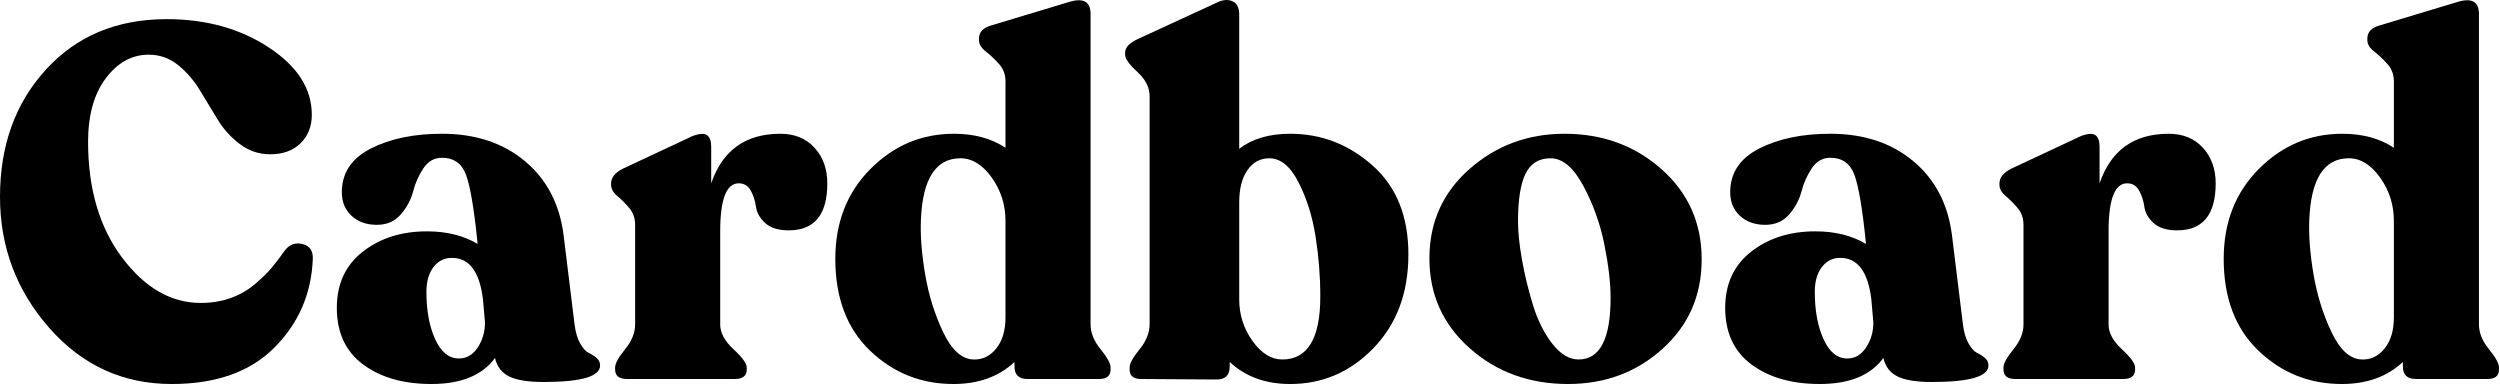 <?xml version="1.0" encoding="UTF-8" standalone="no"?><!DOCTYPE svg PUBLIC "-//W3C//DTD SVG 1.1//EN" "http://www.w3.org/Graphics/SVG/1.1/DTD/svg11.dtd"><svg width="100%" height="100%" viewBox="0 0 523 81" version="1.1" xmlns="http://www.w3.org/2000/svg" xmlns:xlink="http://www.w3.org/1999/xlink" xml:space="preserve" xmlns:serif="http://www.serif.com/" style="fill-rule:evenodd;clip-rule:evenodd;stroke-linejoin:round;stroke-miterlimit:2;"><g><path d="M35.913,80.334c-10.191,0 -18.724,-3.909 -25.6,-11.727c-6.875,-7.818 -10.313,-16.962 -10.313,-27.432c0,-10.75 3.211,-19.632 9.633,-26.647c6.422,-7.016 14.833,-10.523 25.233,-10.523c8.237,0 15.357,1.972 21.36,5.916c6.003,3.943 9.004,8.638 9.004,14.082c0,2.443 -0.785,4.433 -2.356,5.968c-1.57,1.536 -3.682,2.304 -6.334,2.304c-2.373,0 -4.502,-0.716 -6.387,-2.147c-1.885,-1.431 -3.438,-3.158 -4.659,-5.182c-1.222,-2.025 -2.461,-4.066 -3.717,-6.126c-1.257,-2.059 -2.775,-3.804 -4.555,-5.235c-1.78,-1.431 -3.822,-2.146 -6.125,-2.146c-3.49,0 -6.474,1.64 -8.952,4.921c-2.478,3.281 -3.717,7.713 -3.717,13.297c0,9.842 2.373,17.922 7.12,24.239c4.746,6.317 10.226,9.476 16.438,9.476c2.304,0 4.415,-0.349 6.335,-1.047c1.919,-0.698 3.629,-1.693 5.13,-2.984c1.501,-1.292 2.653,-2.426 3.455,-3.403c0.803,-0.977 1.728,-2.199 2.775,-3.665c0.977,-1.186 2.199,-1.588 3.665,-1.204c1.465,0.384 2.163,1.414 2.094,3.089c-0.28,7.259 -2.949,13.437 -8.01,18.532c-5.061,5.096 -12.233,7.644 -21.517,7.644Z" style="fill-rule:nonzero;"/><path d="M120.2,67.874c0.209,1.675 0.61,3.019 1.204,4.031c0.593,1.012 1.186,1.658 1.78,1.937c0.593,0.279 1.134,0.628 1.623,1.047c0.488,0.419 0.732,0.942 0.732,1.571c0,2.303 -3.943,3.455 -11.831,3.455c-3.211,0 -5.602,-0.384 -7.172,-1.152c-1.571,-0.768 -2.565,-2.059 -2.984,-3.874c-2.653,3.63 -7.085,5.445 -13.298,5.445c-5.863,0 -10.627,-1.361 -14.292,-4.084c-3.664,-2.722 -5.497,-6.666 -5.497,-11.831c0,-5.026 1.815,-8.952 5.445,-11.779c3.63,-2.827 8.097,-4.241 13.402,-4.241c4.118,0 7.643,0.873 10.575,2.618l0,-0.314c-0.698,-6.911 -1.483,-11.588 -2.356,-14.031c-0.872,-2.443 -2.565,-3.664 -5.078,-3.664c-1.605,0 -2.897,0.733 -3.874,2.199c-0.977,1.465 -1.693,3.071 -2.146,4.816c-0.454,1.745 -1.309,3.35 -2.566,4.816c-1.256,1.466 -2.931,2.199 -5.025,2.199c-2.164,0 -3.927,-0.628 -5.288,-1.885c-1.361,-1.256 -2.042,-2.896 -2.042,-4.921c0,-4.048 2.025,-7.102 6.073,-9.161c4.049,-2.059 9.005,-3.089 14.868,-3.089c6.98,0 12.757,1.902 17.329,5.706c4.572,3.805 7.276,8.952 8.114,15.444l2.304,18.742Zm-24.187,7.12c1.606,0 2.914,-0.768 3.926,-2.304c1.013,-1.535 1.519,-3.28 1.519,-5.235l-0.419,-4.816c-0.698,-5.794 -2.862,-8.691 -6.492,-8.691c-1.605,0 -2.897,0.646 -3.874,1.937c-0.977,1.292 -1.466,3.019 -1.466,5.183c0,3.909 0.611,7.207 1.833,9.895c1.221,2.687 2.879,4.031 4.973,4.031Z" style="fill-rule:nonzero;"/><path d="M163.233,27.982c3.001,0 5.392,0.977 7.172,2.932c1.78,1.954 2.67,4.432 2.67,7.434c0,6.561 -2.688,9.842 -8.062,9.842c-2.164,0 -3.805,-0.506 -4.921,-1.518c-1.117,-1.013 -1.763,-2.147 -1.937,-3.403c-0.175,-1.257 -0.541,-2.391 -1.1,-3.403c-0.558,-1.012 -1.396,-1.518 -2.513,-1.518c-2.582,0 -3.874,3.35 -3.874,10.051l0,19.475c0,1.745 0.925,3.473 2.775,5.183c1.85,1.71 2.775,2.984 2.775,3.822l0,0.418c0,1.327 -0.838,1.99 -2.513,1.99l-22.512,0c-1.675,0 -2.512,-0.663 -2.512,-1.99l0,-0.418c0,-0.838 0.698,-2.112 2.094,-3.822c1.396,-1.71 2.094,-3.438 2.094,-5.183l0,-20.836c0,-1.396 -0.419,-2.583 -1.257,-3.56c-0.837,-0.977 -1.675,-1.815 -2.513,-2.513c-0.837,-0.698 -1.256,-1.466 -1.256,-2.303l0,-0.314c0,-1.187 0.803,-2.199 2.408,-3.037l14.763,-6.91c1.396,-0.489 2.374,-0.524 2.932,-0.105c0.558,0.419 0.838,1.222 0.838,2.408l0,7.644c2.373,-6.911 7.189,-10.366 14.449,-10.366Z" style="fill-rule:nonzero;"/><path d="M228.149,67.874c0,1.745 0.698,3.473 2.094,5.183c1.396,1.71 2.094,2.984 2.094,3.822l0,0.418c0,1.327 -0.803,1.99 -2.408,1.99l-14.973,0c-1.815,0 -2.722,-0.873 -2.722,-2.618l0,-0.942c-3.281,3.071 -7.539,4.607 -12.774,4.607c-6.771,0 -12.582,-2.321 -17.433,-6.963c-4.851,-4.642 -7.277,-11.046 -7.277,-19.213c0,-7.609 2.443,-13.873 7.329,-18.794c4.887,-4.921 10.715,-7.382 17.486,-7.382c4.258,0 7.853,0.977 10.784,2.932l0,-13.926c0,-1.396 -0.453,-2.6 -1.361,-3.612c-0.907,-1.012 -1.832,-1.885 -2.775,-2.618c-0.942,-0.733 -1.413,-1.518 -1.413,-2.356l0,-0.314c0,-1.326 0.803,-2.233 2.408,-2.722l16.334,-4.921c3.071,-0.977 4.607,-0.14 4.607,2.513l0,64.916Zm-24.501,7.329c1.885,0.07 3.473,-0.698 4.764,-2.303c1.292,-1.606 1.937,-3.77 1.937,-6.492l0,-20.208c0,-3.35 -0.959,-6.369 -2.879,-9.056c-1.92,-2.688 -4.101,-4.032 -6.544,-4.032c-5.165,0 -7.923,4.293 -8.272,12.879c-0.139,3.281 0.157,7.085 0.89,11.413c0.733,4.327 1.99,8.359 3.77,12.093c1.78,3.734 3.891,5.636 6.334,5.706Z" style="fill-rule:nonzero;"/><path d="M269.926,27.982c6.491,0 12.232,2.216 17.223,6.649c4.991,4.432 7.487,10.627 7.487,18.585c0,8.027 -2.426,14.553 -7.277,19.579c-4.852,5.026 -10.663,7.539 -17.433,7.539c-5.166,0 -9.389,-1.536 -12.67,-4.607l0,0.942c0,1.815 -0.907,2.722 -2.722,2.722l-15.81,-0.104c-1.606,0 -2.408,-0.663 -2.408,-1.99l0,-0.418c0,-0.838 0.698,-2.112 2.094,-3.822c1.396,-1.71 2.094,-3.473 2.094,-5.288l0,-47.64c0,-1.815 -0.855,-3.507 -2.565,-5.078c-1.711,-1.57 -2.566,-2.775 -2.566,-3.612l0,-0.419c0,-1.117 0.943,-2.094 2.827,-2.932l16.125,-7.434c1.326,-0.698 2.478,-0.837 3.455,-0.418c0.977,0.418 1.466,1.361 1.466,2.827l0,28.06c2.722,-2.094 6.282,-3.141 10.68,-3.141Zm-1.676,47.221c5.305,0 7.958,-4.397 7.958,-13.192c0,-4.189 -0.332,-8.377 -0.995,-12.565c-0.663,-4.188 -1.85,-7.957 -3.56,-11.308c-1.71,-3.35 -3.752,-5.026 -6.125,-5.026c-1.885,0 -3.403,0.821 -4.555,2.461c-1.151,1.64 -1.727,3.891 -1.727,6.753l0,20.313c0,3.211 0.925,6.108 2.774,8.69c1.85,2.583 3.927,3.874 6.23,3.874Z" style="fill-rule:nonzero;"/><path d="M328.036,80.334c-8.097,0 -14.955,-2.496 -20.574,-7.487c-5.619,-4.99 -8.429,-11.255 -8.429,-18.794c0,-7.538 2.792,-13.768 8.376,-18.689c5.585,-4.921 12.216,-7.382 19.894,-7.382c7.958,0 14.728,2.478 20.313,7.434c5.584,4.956 8.376,11.238 8.376,18.847c0,7.538 -2.722,13.768 -8.167,18.689c-5.445,4.921 -12.041,7.382 -19.789,7.382Zm2.199,-5.131c4.467,0 6.701,-4.293 6.701,-12.878c0,-3.141 -0.436,-6.876 -1.309,-11.204c-0.873,-4.327 -2.338,-8.411 -4.398,-12.25c-2.059,-3.839 -4.345,-5.759 -6.858,-5.759c-2.443,0 -4.188,1.082 -5.235,3.246c-1.047,2.164 -1.57,5.445 -1.57,9.842c0,2.304 0.279,5.026 0.837,8.167c0.559,3.141 1.327,6.3 2.304,9.476c0.977,3.176 2.321,5.863 4.031,8.062c1.71,2.199 3.542,3.298 5.497,3.298Z" style="fill-rule:nonzero;"/><path d="M410.647,67.874c0.209,1.675 0.611,3.019 1.204,4.031c0.593,1.012 1.187,1.658 1.78,1.937c0.593,0.279 1.134,0.628 1.623,1.047c0.489,0.419 0.733,0.942 0.733,1.571c0,2.303 -3.944,3.455 -11.832,3.455c-3.21,0 -5.601,-0.384 -7.172,-1.152c-1.57,-0.768 -2.565,-2.059 -2.984,-3.874c-2.652,3.63 -7.085,5.445 -13.297,5.445c-5.864,0 -10.628,-1.361 -14.292,-4.084c-3.665,-2.722 -5.497,-6.666 -5.497,-11.831c0,-5.026 1.815,-8.952 5.444,-11.779c3.63,-2.827 8.098,-4.241 13.403,-4.241c4.118,0 7.643,0.873 10.575,2.618l0,-0.314c-0.698,-6.911 -1.484,-11.588 -2.356,-14.031c-0.873,-2.443 -2.566,-3.664 -5.078,-3.664c-1.606,0 -2.897,0.733 -3.874,2.199c-0.978,1.465 -1.693,3.071 -2.147,4.816c-0.454,1.745 -1.309,3.35 -2.565,4.816c-1.257,1.466 -2.932,2.199 -5.026,2.199c-2.164,0 -3.926,-0.628 -5.287,-1.885c-1.362,-1.256 -2.042,-2.896 -2.042,-4.921c0,-4.048 2.024,-7.102 6.073,-9.161c4.048,-2.059 9.004,-3.089 14.868,-3.089c6.98,0 12.756,1.902 17.328,5.706c4.572,3.805 7.277,8.952 8.115,15.444l2.303,18.742Zm-24.186,7.12c1.605,0 2.914,-0.768 3.926,-2.304c1.012,-1.535 1.518,-3.28 1.518,-5.235l-0.419,-4.816c-0.698,-5.794 -2.862,-8.691 -6.491,-8.691c-1.606,0 -2.897,0.646 -3.874,1.937c-0.978,1.292 -1.466,3.019 -1.466,5.183c0,3.909 0.611,7.207 1.832,9.895c1.222,2.687 2.879,4.031 4.974,4.031Z" style="fill-rule:nonzero;"/><path d="M453.68,27.982c3.002,0 5.392,0.977 7.172,2.932c1.78,1.954 2.67,4.432 2.67,7.434c0,6.561 -2.687,9.842 -8.062,9.842c-2.164,0 -3.804,-0.506 -4.921,-1.518c-1.117,-1.013 -1.762,-2.147 -1.937,-3.403c-0.174,-1.257 -0.541,-2.391 -1.099,-3.403c-0.559,-1.012 -1.396,-1.518 -2.513,-1.518c-2.583,0 -3.874,3.35 -3.874,10.051l0,19.475c0,1.745 0.925,3.473 2.774,5.183c1.85,1.71 2.775,2.984 2.775,3.822l0,0.418c0,1.327 -0.838,1.99 -2.513,1.99l-22.511,0c-1.675,0 -2.513,-0.663 -2.513,-1.99l0,-0.418c0,-0.838 0.698,-2.112 2.094,-3.822c1.396,-1.71 2.094,-3.438 2.094,-5.183l0,-20.836c0,-1.396 -0.419,-2.583 -1.256,-3.56c-0.838,-0.977 -1.676,-1.815 -2.513,-2.513c-0.838,-0.698 -1.257,-1.466 -1.257,-2.303l0,-0.314c0,-1.187 0.803,-2.199 2.409,-3.037l14.763,-6.91c1.396,-0.489 2.373,-0.524 2.931,-0.105c0.559,0.419 0.838,1.222 0.838,2.408l0,7.644c2.373,-6.911 7.19,-10.366 14.449,-10.366Z" style="fill-rule:nonzero;"/><path d="M518.596,67.874c0,1.745 0.698,3.473 2.094,5.183c1.396,1.71 2.094,2.984 2.094,3.822l0,0.418c0,1.327 -0.802,1.99 -2.408,1.99l-14.972,0c-1.815,0 -2.723,-0.873 -2.723,-2.618l0,-0.942c-3.28,3.071 -7.538,4.607 -12.773,4.607c-6.771,0 -12.582,-2.321 -17.434,-6.963c-4.851,-4.642 -7.276,-11.046 -7.276,-19.213c0,-7.609 2.443,-13.873 7.329,-18.794c4.886,-4.921 10.714,-7.382 17.485,-7.382c4.258,0 7.853,0.977 10.785,2.932l0,-13.926c0,-1.396 -0.454,-2.6 -1.361,-3.612c-0.908,-1.012 -1.833,-1.885 -2.775,-2.618c-0.942,-0.733 -1.414,-1.518 -1.414,-2.356l0,-0.314c0,-1.326 0.803,-2.233 2.409,-2.722l16.333,-4.921c3.072,-0.977 4.607,-0.14 4.607,2.513l0,64.916Zm-24.5,7.329c1.884,0.07 3.472,-0.698 4.764,-2.303c1.291,-1.606 1.937,-3.77 1.937,-6.492l0,-20.208c0,-3.35 -0.96,-6.369 -2.88,-9.056c-1.919,-2.688 -4.101,-4.032 -6.544,-4.032c-5.165,0 -7.922,4.293 -8.271,12.879c-0.14,3.281 0.157,7.085 0.89,11.413c0.733,4.327 1.989,8.359 3.769,12.093c1.78,3.734 3.892,5.636 6.335,5.706Z" style="fill-rule:nonzero;"/></g></svg>